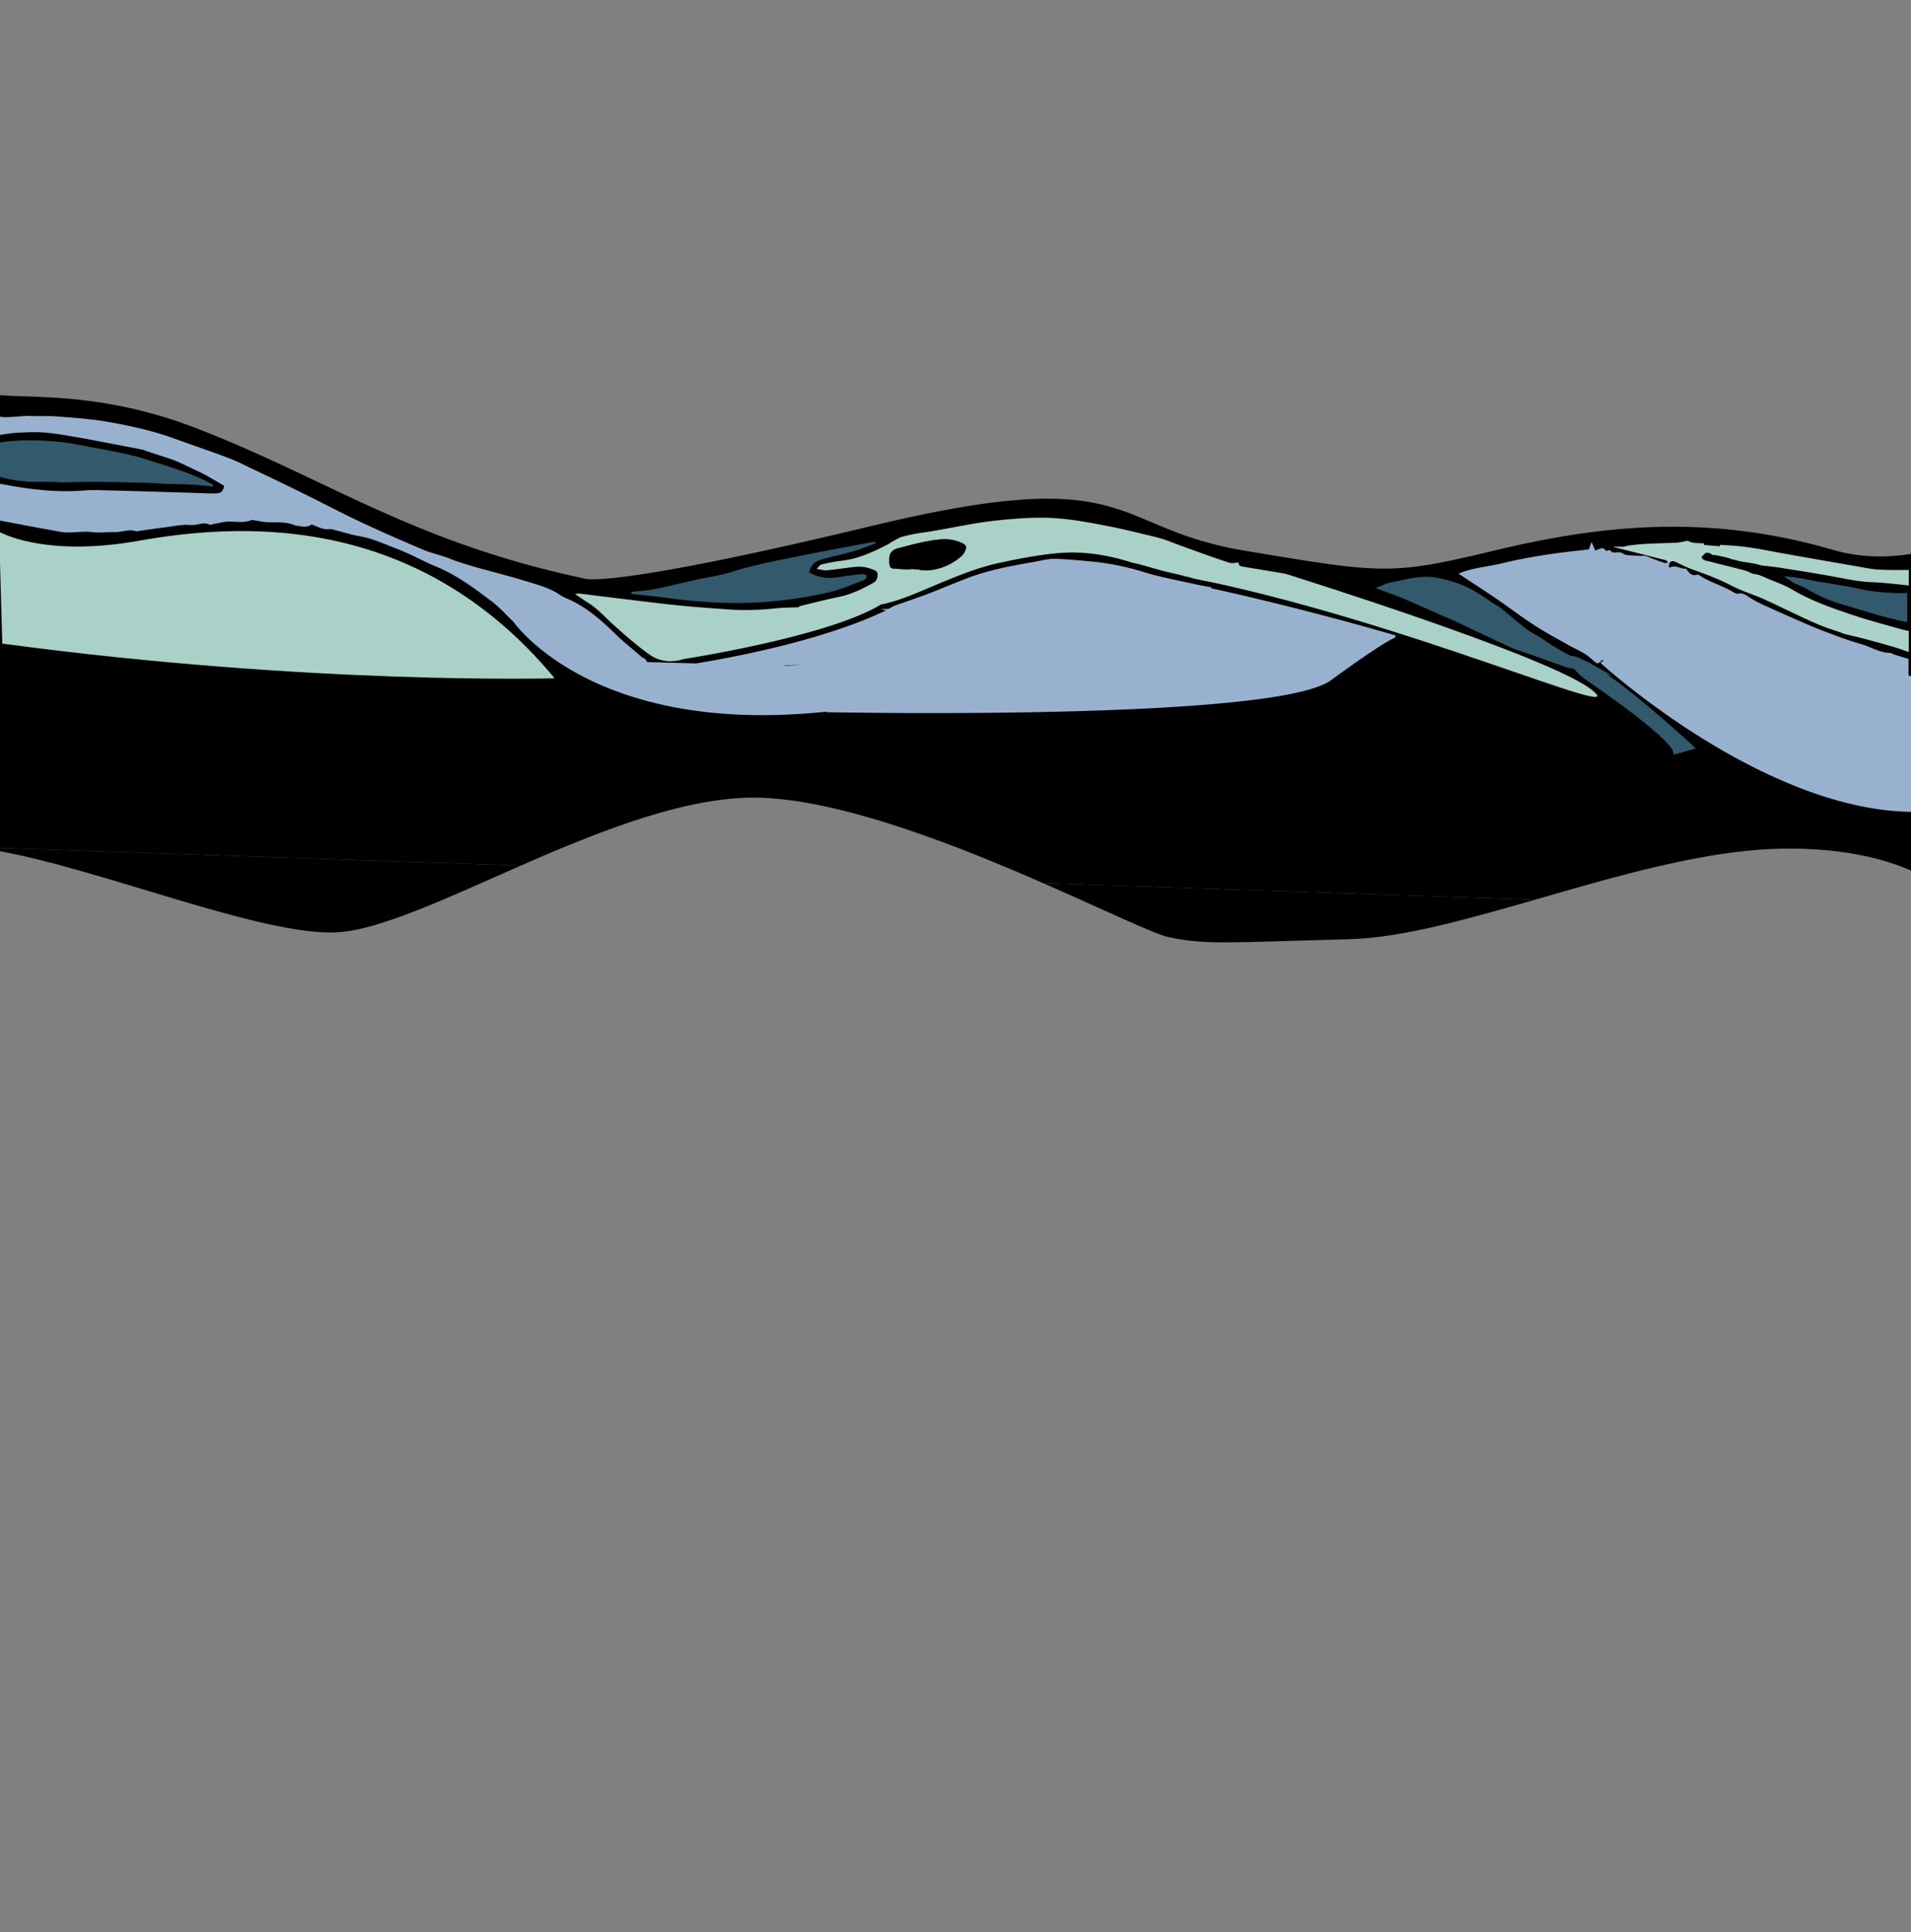 <svg height="1940" viewBox="0 0 1919 1940" width="1919" xmlns="http://www.w3.org/2000/svg"><rect x="0" y="0" width="1919" height="1940" fill="#808080" stroke="none"/><path d="m747.2 801c83-3.6 206.7 44.7 300.4 85.7l493.9 16.6c85.1-24.5 175.6-51.3 254.5-51.3 55.8 0 95.7 10 123.7 22.3l.3-318.4c-25.6 4.4-52.6 4-80-4-127-37-236-24-340 1s-112 23-250 0-108-89-374-25-289 53-289 53c-172.8-36.7-258-100-390-151a463.2 463.2 0 0 0 -52-16.7c-66.4-17.1-117.8-14-145-16.5v454.7l523.1 17.6c74.2-32.4 154.9-65 224.1-68z"/><path d="m1174 941c38 8 62 5 180 2 52.9-1.3 118.4-19.8 187.5-39.7l-493.9-16.6c62.2 27.2 111.2 51.1 126.4 54.3z"/><path d="m339 936c42.9-2.5 110.3-34.6 184.1-67l-523.1-17.6v3.3c103.4 18.6 264.4 85.6 339 81.3z"/><g stroke-miterlimit="10"><path d="m1727 548.5c9.6.5 19.2 1.1 28.7 2.5 11 1.5 22 3.8 33 5.8l17.9 3.2 54.5 9.5c8.7 1.4 17.4 3.5 26.2 3.9s18.6.4 28 .3v14l-2.1-.3c-10.5-1-21-2.4-31.6-2.8-15.6-.4-30.6-4-45.9-6.7-16.9-3-33.9-5.6-50.8-8.3l-9-1.2c.4.1-1.2.6-2.5-.2-3.2 1.1-5.9.2-9.2-1.1-5.6-2.2-11.9-2.6-17.9-3.8l-2.6 4.2c-1.7-.6-4.2-.8-4.7-1.8-3.7-8.3-10.9-3.3-17.4-6.9.4 2.1-.6.9-.4 1.8-4.7 3.9-7.3-7.2-12.5-1.4 1.2 3.6 4.6 3.7 7.6 4.4 10.9 2.9 21.9 5.5 32.9 8.4a34.1 34.1 0 0 1 8.3 2.9c3 1.7 5.3 1.4 6.8-.5 2.9 2 5.2 3.9 7.8 5.2 8.9 4.1 18.2 6.8 26.8 11.9 19.3 11.5 40.5 18.9 61.7 26 16.3 5.5 32.9 9.8 49.5 14.5 1.7.5 3.5.8 5.2 1.2v21c-4.5-1.6-9-3.2-13.6-4.6-9.6-2.9-19.3-5.5-29-8.1-6.8-1.8-13.7-3.3-20.5-5-1.7-.4-3.2-1.3-4.8-1.8-5.3-1.9-10.7-3.5-15.9-5.5s-11.6-4.7-17.3-7.4c-14.5-6.7-28.8-13.8-43.3-20.4-10.6-4.7-21.8-7.9-31.9-13.3-13.1-6.8-26.8-11.8-40.6-16.8-5.5-2-10.7-4.8-16.1-7.2-2-.8-4-1.2-5.6.8h-.3c-.6-3.9-4-4-7-4.8l-38.2-9.7a27.5 27.5 0 0 1 4.4-1.2c15.8-2.2 31.8-2.2 47.7-2.8a60.3 60.3 0 0 0 8.5-1.4c1.2-.2 2.7-.8 3.5-.3 5 2.8 10.5 1.7 15.8 2.4" fill="#abd2c8" stroke="#abd2c8" stroke-width="2.96"/><path d="m1608.8 665.5 4.4-2.1-5-2-3.1 3.6a5.9 5.9 0 0 1 -2-.7c-3.7-2.9-7.1-6.3-11.1-8.8s-11.6-6.1-17.3-9.3c-11.1-6.3-22.5-12.3-33.2-19.3-13.3-8.6-25.8-18.2-38.9-27.1-11.5-7.9-23.3-15.5-35.6-23.6 13.6-5.4 28-6.2 41.7-9.6s29-6.2 43.7-8.5 28.9-3.7 43.9-5.5l2-5.5 3 7 5-1.8c1.8-.7 3.3-1.6 5 .8s4.4-.4 5.2.6c3.4 4.4 8.4.2 12.5 2.9s8.9 1.9 13.5 2.4a95 95 0 0 0 9.5.1c5.5 2.1 12.3 5 19.3 7.2 1.9.5 4.3-.8 6.5-1.5a.4.4 0 0 1 .1.3l.3-.4h.1c-1.8 3.9-1.3 5.3 1.5 4.3 5.2-1.8 9.4 2.1 14.2 1.7.6-.1 1.3 1.1 1.8 1.8 2.3 3 4.9 5.4 9.2 4.2a2.6 2.6 0 0 1 2.1.1c10.7 7.4 23.7 10.5 34.8 17.2a7.7 7.7 0 0 0 4.5 1.4c4.3-.9 7.7 1.2 10.8 3.3 7 4.8 14.7 7.9 22.3 11.4l18.1 8c10.7 4.6 21.3 9.5 32.2 13.6 12.7 4.9 25.5 9.8 38.7 13.4 9.8 2.8 18.5 8.7 29.1 9 1.9.1 3.6 1.4 5.5 2l12.3 3.7v19.3l3.1.8 1.8 134.1c-150.4-1.4-311.5-148.5-311.5-148.5z" fill="#98b1cf" stroke="#99b2d0" stroke-width="2.2"/><path d="m1595.7 668.9-1.7-.9h.3a5.5 5.5 0 0 1 1.4.9z" fill="#33596d" stroke="#33596d" stroke-width="6"/></g><path d="m1676.5 565.3.4-.4c-1.8 4-1.4 5.4 1.5 4.4 5.2-1.9 9.4 2.1 14.3 1.6.5 0 1.3 1.2 1.8 1.9 2.3 3.1 4.9 5.5 9.2 4.3a2.8 2.8 0 0 1 2.2.1c10.8 7.5 23.8 10.6 34.9 17.4 1.4.9 3.2 1.7 4.6 1.4 4.4-.9 7.7 1.2 10.8 3.4 7.1 4.8 14.9 8 22.5 11.5 6 2.8 12.1 5.5 18.1 8.1 10.8 4.7 21.5 9.6 32.4 13.8 12.9 4.9 25.7 9.9 39 13.6 9.8 2.7 18.6 8.8 29.3 9.1 1.8 0 3.6 1.4 5.5 1.9 6.7 2.1 13.4 4.2 20.2 6 1.3.3 2.9-.8 5.6-1.7-2.3-2-3.5-3.8-5.1-4.4-7.2-2.8-14.5-5.4-22-7.7-9.6-2.9-19.3-5.5-29-8.1-6.8-1.8-13.7-3.3-20.5-5-1.7-.4-3.2-1.3-4.8-1.8-5.3-1.9-10.7-3.5-15.9-5.5s-11.6-4.7-17.3-7.4c-14.5-6.7-28.8-13.8-43.3-20.4-10.6-4.7-21.8-7.9-31.9-13.3-13.1-6.8-26.8-11.8-40.6-16.8-5.5-2-10.7-4.8-16.1-7.2-2.1-.9-4.3-1.2-5.8 1.2z"/><path d="m1802.7 586.5-2.3 2.4 1.8.6c.2-1.2.3-2.4.4-3.6z" fill="#fff"/><path d="m1860.6 617.5c-21.2-7.1-42.4-14.5-61.7-26-8.6-5.1-17.9-7.8-26.8-11.9-2.6-1.3-4.9-3.2-7.8-5.2-1.5 1.9-3.8 2.2-6.8.5a34.1 34.1 0 0 0 -8.3-2.9c-11-2.9-22-5.5-32.9-8.4-3-.7-6.4-.8-7.6-4.4 5.2-5.8 7.8 5.3 12.5 1.4-.2-.9-.3-1.8-.7-3.8 6.5 3.5 14.8.6 18.5 8.9.5 1 3 1.2 4.7 1.8l2.6-4.2c6 1.2 12.3 1.6 17.9 3.8 3.3 1.3 6 2.2 9.2 1.1.7 1.5 1.2 2.8 2 4.5 2.6-4.1 6.2-3.6 9.5-3.1 16.9 2.7 33.9 5.3 50.8 8.3 15.3 2.7 30.3 6.3 45.9 6.7 10.6.4 21.1 1.8 31.6 2.8l2.1.3v7.3a91.4 91.4 0 0 1 -11.7.3c-12-.5-24-1.5-35.8-4.1-13.9-3-28-5.1-42.1-7.5-10.9-1.8-21.8-4.7-34.8-5.2l11.8 8v-.6c4.4 2.1 9.1 3.9 13.3 6.4a134.7 134.7 0 0 0 35.1 15c20.5 5.7 40.6 12.9 61.7 16.9l2.6.5v8.5c-1.7-.4-3.5-.7-5.2-1.2-16.7-4.7-33.3-9-49.6-14.5z" fill="none"/><path d="m1897.5 655.5c-10.7-.3-19.5-6.4-29.3-9.1-13.3-3.7-26.1-8.7-39-13.6-10.9-4.2-21.6-9.1-32.4-13.8-6-2.6-12.1-5.3-18.1-8.1-7.6-3.5-15.4-6.7-22.5-11.5-3.1-2.2-6.4-4.3-10.8-3.4-1.4.3-3.2-.5-4.6-1.4-11.1-6.8-24.1-9.9-34.9-17.4a2.8 2.8 0 0 0 -2.2-.1c-4.3 1.2-6.9-1.2-9.2-4.3-.5-.7-1.3-1.9-1.8-1.9-4.9.5-9.1-3.5-14.3-1.6-2.9 1-3.3-.4-1.5-4.4h-.2c1.6-2 3.6-1.6 5.6-.8 5.4 2.4 10.6 5.2 16.1 7.2 13.8 5 27.5 10 40.6 16.8 10.1 5.4 21.3 8.6 31.9 13.3 14.5 6.6 28.8 13.7 43.3 20.4 5.7 2.7 11.5 5.1 17.3 7.4s10.6 3.6 15.9 5.5c1.6.5 3.1 1.4 4.8 1.8 6.8 1.7 13.7 3.2 20.5 5 9.7 2.6 19.4 5.2 29 8.1 4.6 1.4 9.1 3 13.6 4.6v7l-12.3-3.8c-1.9-.5-3.7-1.9-5.5-1.9z" fill="none"/><path d="m1851 607.3a134.7 134.7 0 0 1 -35.1-15c-4.2-2.5-8.9-4.3-13.3-6.4v.6l-11.8-8c13 .5 23.9 3.4 34.8 5.2 14.1 2.4 28.2 4.5 42.1 7.5 11.8 2.6 23.8 3.6 35.8 4.1a91.4 91.4 0 0 0 11.7-.3v29.7l-2.6-.5c-21-4-41.1-11.2-61.6-16.9z" fill="#33596d"/><path d="m1676.5 565.3c0-.1-.1-.2-.1-.3h.3a.5.5 0 0 1 -.2.3z" fill="#fff"/><path d="m1773.4 568.2c-3.2 0-6.2-1-9-1.7-5.9-1.4-12.1-2-18.1-3.2-.8-.4-2.4-.6-3.2-.9a29.1 29.1 0 0 0 -3.8-.8c-5.6-2.4-10.6-2.8-16.3-4.2a8.2 8.2 0 0 0 -2.7-.1c-.8.2-3.8-2.8-3.7-2-3.4 0-2.7-1.9-7.9 3.9 1.2 3.6 4.6 3.7 7.6 4.4 10.9 2.9 21.9 5.5 32.9 8.4a34.1 34.1 0 0 1 8.3 2.9 10.7 10.7 0 0 0 4 1.4 32.6 32.6 0 0 1 6 1.4l4.6 1.9c8.9 4.1 18.2 6.8 26.8 11.9 19.3 11.5 40.5 18.9 61.7 26 16.3 5.5 32.9 9.8 49.5 14.5 4.5 1.2 9.1 1.8 13.7 2.6 2.4.4 2.5.3 5.2-3-4.3-5-10.5-6.3-16.3-7.4-20.9-3.9-40.9-11-61.2-16.7a156.5 156.5 0 0 1 -36.4-15.7c-4-2.3-8.4-3.9-12.5-5.9-.1 1.2.7 2.4.5 3.6l.2-2.5c.7-.8-1.4.3-.6-.5l-11.8-8c13 .5 23.9 3.4 34.8 5.2 14.1 2.4 28.2 4.5 42.1 7.5 11.8 2.6 23.8 3.6 35.8 4.1a120.5 120.5 0 0 0 14.7-.6c2.8-.2 2.8-.5 4.1-5.6-3.1-.6-6.1-1.4-9.2-1.7-10.5-1-21-2.4-31.6-2.8-15.6-.4-30.6-4-45.9-6.7-16.9-3-33.9-5.6-50.8-8.3z"/><path d="m1249.8 569.2c-3.3-.5-6.4-.8-5.9-4.4-3.2.1-6.5 1.1-9.3.2-12.6-4-25-8.6-37.4-13-6.9-2.5-13.8-4.9-20.5-7.6-10.6-4.3-22.1-6.6-33.2-9.3s-22-5.2-33.1-7.3c-19-3.7-38-7.2-57.5-7.9-17.9-.6-35.5.9-53.3 2.8-24.3 2.6-48 8.4-72 11.9a160.9 160.9 0 0 0 -20.9 4.1c-4.1 1.1-7.9 3.7-11.8 5.7a20.7 20.7 0 0 1 -2.4 1.7c-15.1 7.7-30.3 15.1-47.5 16.9a172.9 172.9 0 0 0 -20.3 3.8c-1.3.3-2.3 2.1-4.7 4.4 4.4.7 7.2 1.6 9.9 1.4 8.3-.7 16.6-2 24.9-3s13.7-.9 20.4 1.8c2.4 1 5.5 1.2 6 4.6s-.8 7.3-3.9 9c-11.1 6.2-22.5 11.8-35.3 14.4s-25.8 6-38.7 9.1c-.5.1-.9.6-1.3 1.1h-.2c0 .1-.1.1-.1.2h-3.2c-6.6.2-13.1.3-19.6 1a274.6 274.6 0 0 1 -47.1 1.1c-17.9-1.3-35.8-2.5-53.6-4.4-25.9-2.8-51.7-6.1-77.6-9.2-6.3-.8-12.6-1.7-18.9-2.4-.9-.1-1.8.2-4.3.5 5.3 3.5 9.3 6.4 13.6 9.1 9.2 5.8 16.4 13.9 24.3 21.1 11.7 10.6 23.6 21 36.3 30.2 9.7 7 21.3 8.8 33.1 5.4l1.2-.4c13.2-2.1 147.3-23.6 199-55h.4c19.6-4 37.7-12.6 56-20.2 20.2-8.4 40.3-16.7 61.9-21.4 19-4.1 38-7.8 57.4-9.7 25.8-2.5 50.8 1.3 75.3 9.1 3.1.9 6.2 1.4 9.3 2.2 9.7 2.7 19.2 5.7 29 7.9 21.8 4.9 43.2 12.1 65.9 11a75.4 75.4 0 0 0 8.1-1.2l38.4-7.3a31.8 31.8 0 0 0 4.3-1.2zm-281.1-15.2a14.9 14.9 0 0 1 -3 4.1 57.6 57.6 0 0 1 -32.3 14.4c-7.5 1-14.7-2.3-21.2-.8-4.6-.3-8.2-.3-11.8-.7s-6.1.3-6.8-2.9a26.2 26.2 0 0 1 0-10.8c1-3.7 4.5-5.9 8.2-6.8 10.4-2.7 20.8-5.6 31.3-7.4s20.7-3 31 1.3c6.1 2.6 7.2 3.8 4.6 9.6z" fill="#aad1c7"/><path d="m634.1 596.3 24 2.5c9.8 1.2 19.5 2.6 29.2 3.7 6.9.7 13.7 1.2 20.6 1.7a406.8 406.8 0 0 0 128.2-10.5c10.1-2.5 19.8-7 29.7-10.6 2.4-.8 4.7-1.9 4.3-5.7-1.4-.4-2.9-1.2-4.4-1-6.4.6-12.7 1.4-19 2.4-8.9 1.5-17.6 2.3-26.3-.5-2.7-.9-5.2-2.3-7.7-3.4 1.1-7.9 6.1-11.3 12.2-13.1 11.1-3.1 22.4-5.5 33.4-8.7 7.2-2.1 14.1-5.1 21.1-7.6l-.5-1.5c-2.1.3-4.3.5-6.4.9-23.7 4.5-47.4 8.8-71 13.6s-45.3 8.9-67.4 15.9c-11.4 3.6-23.5 5.1-35.2 7.7-14 3.1-27.8 6.6-41.8 9.4-7.6 1.5-15.5 1.9-23.2 2.8.1.7.1 1.3.2 2z" fill="#33596d"/><path d="m1401 639s-9 2-65 43-502 32-502 32l2.9-1.4c-234.2 27.2-316.3-83.1-320.7-89.3-7.2-6.9-13.9-14.5-21.8-20.4-17.6-13.4-35.3-26.6-56.1-35.1-13.3-5.5-26-12.8-39.5-17.9s-23.8-10.2-36.8-12.5c-9.3-1.6-18.5-4.6-27.7-6.9a7.5 7.5 0 0 0 -2.9-.4c-5.4.9-10.1-1.5-14.9-3.3-1.3-.6-3.2-1.7-4-1.2-6.1 4-12 1.2-18 0 .3-.6.9-1.3.7-1.8s-1.1-.9-1.7-1.4-.5 1.2-.3 1.7.8 1 1.3 1.5c-9.4-3.4-19.4-1.7-29.1-2.7-3.3-.4-6.7-1.1-10-1.7-1-.1-2.1-.5-2.9-.2-9.4 4-19.4.2-29 2.2l-10.6 2.1c-.7.2-1.6.7-2.1.4-6.5-3.3-12.9.9-19.5.3-8.1-.8-16.5 1.2-24.7 2.2s-17.5 2.4-26.3 3.6c-1.2.2-2.6.7-3.6.4-7.3-2.4-14.3 1.1-21.4.9s-14.8 1-22.1.1c-9.8-1.3-19.4.9-29.1.1-4.6-.4-9.1-1.7-13.7-2.4-14.4-2.4-37-7-51.4-9.5l-1-35c.9.3 12.3 2.3 13.3 2.5 24.5 4.3 49 6.7 74 4.6 8-.6 16.2-.2 24.3 0 27.8.7 55.6 1.6 83.4 2.4 7.7.2 15.3.8 22.9.6s9.1-2.5 10.4-9.3c-7-4-14.1-8.5-21.4-12.3s-16.8-8-25.2-12l-4.6-2-28-9.2a24.8 24.8 0 0 0 -3.5-1.3l-37.5-7.2c-9.2-1.7-18.3-3.6-27.5-5.1-11.1-1.9-22.3-4-33.5-4.9s-19.7-.1-29.5.2c-1.8.1-15.5 1.9-17.4 2.6l.6-16.8c6 2 24.2-.8 30.2-.5 9.3.5 18.6-.2 27.9.5 16.7 1.3 33.4 2.4 49.8 5.2 23.3 4 46.4 9.1 68.7 17.2 17.5 6.4 35.2 12.3 52.7 18.9 8.7 3.2 17 7.5 25.4 11.5q25.3 12 50.5 24.4c18.7 9.2 37.1 19 56 27.9 20.9 9.9 42.1 19.1 63.4 28.2 7.8 3.3 16.3 5.4 24.4 8.1 3.5 1.2 6.8 2.8 10.3 3.9 7 2.3 14 4.5 21.1 6.5 16.8 4.7 33.7 8.9 50.4 14.1 11 3.4 22.3 6.3 32 13.1a52.1 52.1 0 0 0 8.5 4.3c18.6 8.2 33.4 21.4 47.7 35.4 8.1 7.9 17.1 14.8 25.5 22.3 1.9 1.7 5.4 1.9 5.3 5.6h.4l50.2 1.4c-19.5 3.2-31.7 4.7-31.7 4.7 15.7 1.4 53.3-.3 94.4-2.9l28.8.8 81.9-8.9c-29.4 2.3-71.6 5.6-110.7 8.1l-62.7-1.8c45.9-7.6 132.4-24.8 193.2-54.4l1.7.2-1.7-.5a70.3 70.3 0 0 1 6.5-3.4c10.6-3.8 21.3-7.3 31.9-11.3 14-5.3 27.7-11.3 41.8-16.6 21.7-8.2 44.5-12.2 67.2-16.2 6.3-1.1 12.7-2.9 19-2.8 11.8.2 23.5 1.4 35.3 2.5a256.6 256.6 0 0 1 54.1 10.7c16.4 5.1 33.4 8.1 50.1 11.9 5.6 1.3 11.3 2.2 17 3.3.1.4.1.7.2 1.1h.5c97 21.3 185 47.3 185 47.3z" fill="#98b1cf" stroke="#99b2d0" stroke-miterlimit="10" stroke-width="2.22"/><path d="m761.9 669.2c-41.1 2.6-78.7 4.3-94.4 2.9 0 0 12.2-1.5 31.7-4.7z" fill="#98b1cf" stroke="#99b2d0" stroke-miterlimit="10" stroke-width="2.22"/><path d="m1113 635.4a72.8 72.8 0 0 1 -9.8 4.6l-10.3 3.6z" fill="#98b1cf" stroke="#99b2d0" stroke-miterlimit="10" stroke-width="2.22"/><path d="m148.4 461.7c22.2 7.3 45 13.4 65.6 25.1a11.6 11.6 0 0 0 -.4 1.8c-6.6-.7-13.1-1.7-19.6-2-9.1-.5-18.1-.5-27.2-.8-7.1-.3-14.2-.9-21.3-1.1-16.7-.4-33.3-.8-50-.9-11.1-.1-22.1.4-33.1.5-2.5.1-4.9-.4-7.4-.4-6.6-.1-13.2-.3-19.8-.1-9 .2-27.7-2.2-36.2-5.4v-34c23-4 57.4-2.5 80.4 2.2s46.8 7.8 69 15.1z" fill="#33596d"/><path d="m900.4 571c-2.5-.3-6.1.3-6.8-3a25.7 25.7 0 0 1 0-10.7c1-3.7 4.5-5.9 8.2-6.8 10.4-2.7 20.8-5.6 31.3-7.4s20.7-3 31 1.3c6.1 2.6 7.2 3.8 4.6 9.6a14.9 14.9 0 0 1 -3 4.1 57.6 57.6 0 0 1 -32.2 14.4c-7.6 1-14.8-2.3-21.3-.8-4.6-.3-8.2-.3-11.8-.7zm34.5-22.6c-9.6 1.8-19.3 3.8-29 5.3-4.8.7-7 3.7-9 7.6 3.5 3.5 7.7 3.7 11.8 3.7 11.1.2 22.1.1 33-3s10-2.5 17-11.6c-7.9-2.4-15.7-3.6-23.8-2z"/><path d="m45.1 433.2c11.2.9 22.4 3 33.5 4.9 9.2 1.5 18.3 3.4 27.5 5.1l37.5 7.2a19.9 19.9 0 0 1 3.4 1.3l28.1 9.2 4.6 2c8.4 4 17 7.7 25.2 12s14.4 8.3 21.4 12.3c-1.3 6.8-3.6 9.1-10.4 9.3s-15.3-.4-22.9-.6c-27.8-.8-55.6-1.7-83.4-2.4-8.1-.2-16.3-.6-24.3 0-25 2.1-49.5-.3-74-4.6l-2.9-.7.2-7.2c8.9 1 17.8 2.1 26.6 2.8 6.6.4 13.2 0 19.8.1 2.5 0 4.9.5 7.4.4 11-.1 22-.6 33.1-.5 16.7.1 33.3.5 50 .9 7.1.2 14.2.8 21.3 1.1 9.1.3 18.1.3 27.2.8 6.5.3 13 1.3 19.6 2a11.6 11.6 0 0 1 .4-1.8c-20.6-11.7-43.4-17.8-65.6-25.1s-45.9-10.4-69-15.1-46.4-3.4-69.4-3.9l.2-7.7a19.4 19.4 0 0 1 5.4-1.6c9.8-.3 19.7-.9 29.5-.2z" fill="none"/><path d="m761.9 669.2c-41.1 2.6-78.7 4.3-94.4 2.9 0 0 12.2-1.5 31.7-4.7z" fill="#98b1cf" stroke="#99b2d0" stroke-miterlimit="10" stroke-width="2.22"/><path d="m1114 635-1 .4.7-.4z" fill="#98b1cf" stroke="#99b2d0" stroke-miterlimit="10" stroke-width="2.22"/><path d="m557 681s-243 7-554.7-34.8l-3.2-112.4s43.9 26.2 139.9 9.2 277-32 418 138z" fill="#aad1c7"/><path d="m1290.9 576.1s266.1 82.9 308.1 116.9-188-70-404-113" fill="#aad1c7"/><path d="m1697 750-14 4c-4-17-91.3-75.7-91.3-75.7s-5.4-4.9-9.5-9.4l-1.8-.5a41.2 41.2 0 0 1 -7.9-1.8l-33.3-11.9c-6.9-2.5-14.1-4.3-20.8-7.4-18.9-8.6-37.7-17.7-56.5-26.6-2.5-1.2-5-2.2-7.5-3.2-14.6-6.4-29.1-13-43.8-19.2-6.4-2.8-13.1-5-21-8 2.6-1 3.8-1.8 5-2 7.2-1.6 14.5-3.1 21.7-4.5 16.8-3.2 25.1-1.8 41.4 3s27.4 12.7 39.9 21.3c2.4 1.6 5.1 2.7 7.3 4.5 8.8 7 17.2 14.5 26.1 21.3 5.1 3.9 11 6.6 16.3 10.1 9.7 6.6 19.9 13.1 30.6 18a114.1 114.1 0 0 0 16 6h.1l1.7.9c35.4 20.1 101.3 81.1 101.3 81.1z" fill="#33596d" stroke="#33596d" stroke-miterlimit="10" stroke-width="6"/><path d="m1593.9 668a114.1 114.1 0 0 1 -16-6c.7-1.2 5 0 16 6z" fill="#33596d" stroke="#33596d" stroke-miterlimit="10" stroke-width="6"/></svg>